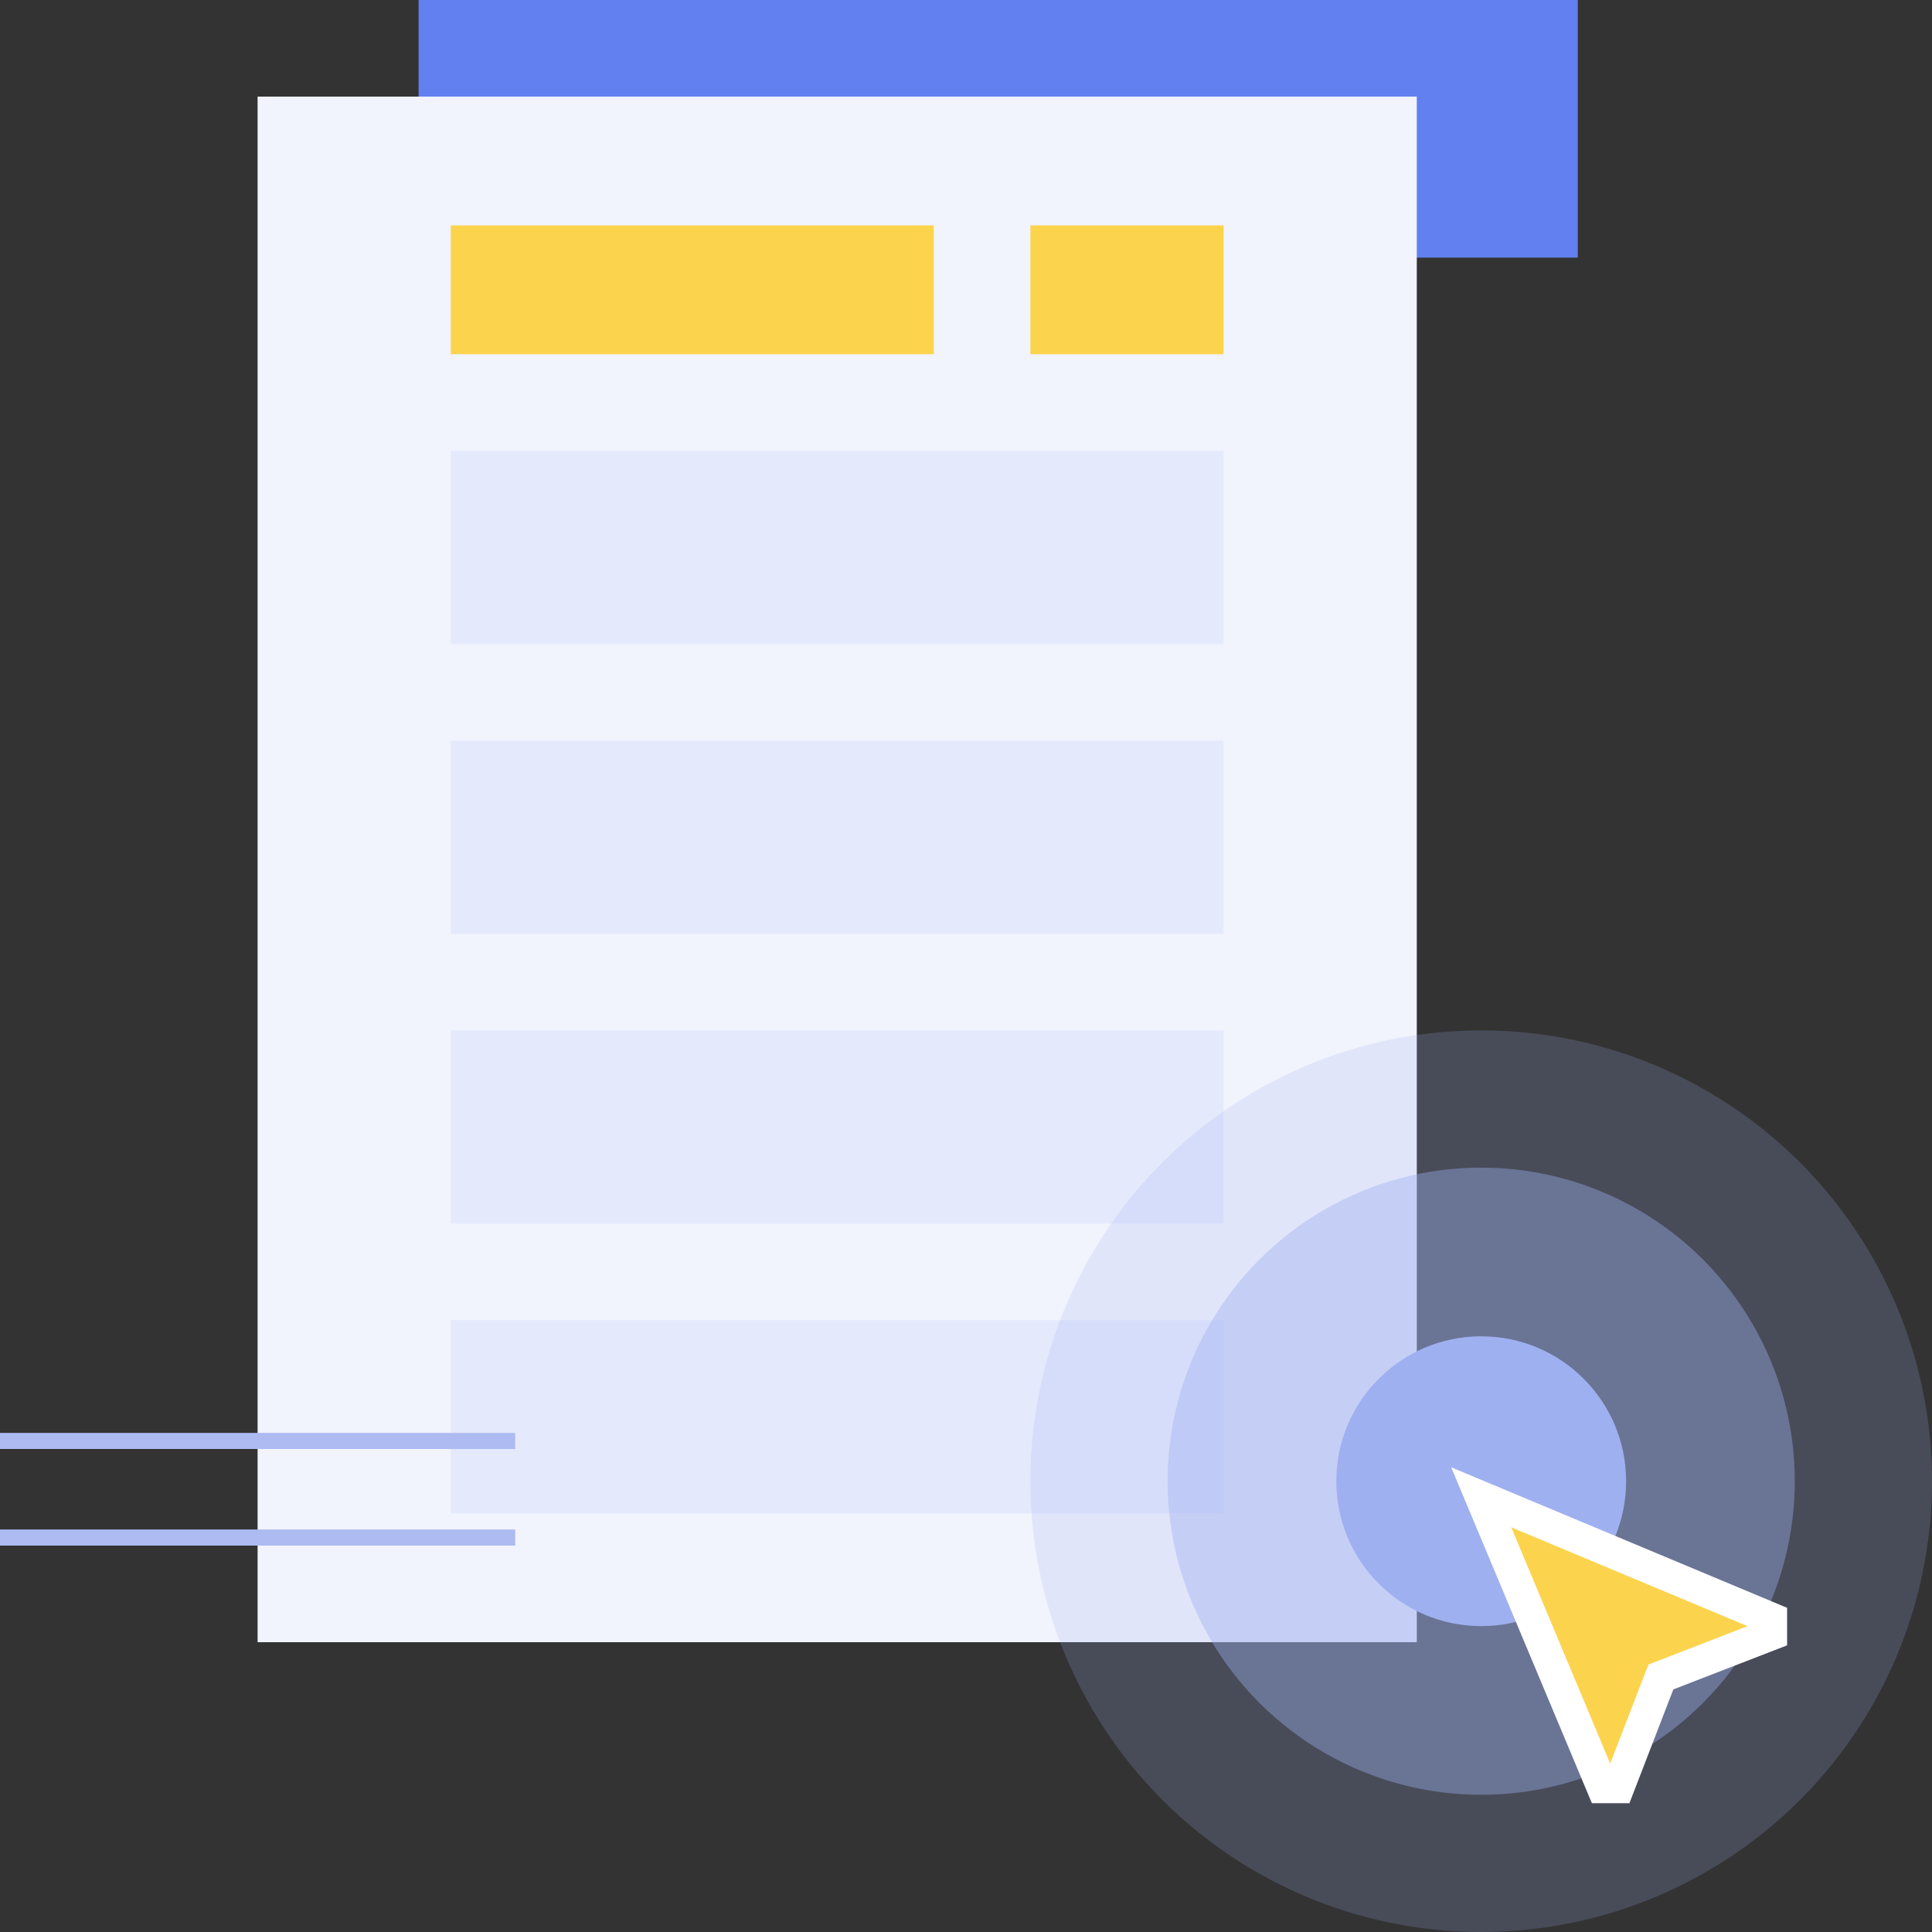 <svg width="120" height="120" viewBox="0 0 120 120" fill="none" xmlns="http://www.w3.org/2000/svg">
<rect x="0" y="0" width="120" height="120" fill="#333333" stroke="none"/>
<rect x="26" width="72" height="16" fill="#6280F0"/>
<rect x="16" y="6" width="72" height="96" fill="#F1F3FD"/>
<rect x="28" y="28" width="48" height="12" fill="#E5E9FC"/>
<rect x="28" y="14" width="30" height="8" fill="#FCD34D"/>
<rect x="64" y="14" width="12" height="8" fill="#FCD34D"/>
<rect x="28" y="46" width="48" height="12" fill="#E5E9FC"/>
<rect x="28" y="64" width="48" height="12" fill="#E5E9FC"/>
<rect x="28" y="82" width="48" height="12" fill="#E5E9FC"/>
<rect y="89" width="32" height="1" fill="#ADBBF2"/>
<rect y="95" width="32" height="1" fill="#ADBBF2"/>
<circle opacity="0.2" cx="92" cy="92" r="28" fill="#9FB0F0"/>
<circle opacity="0.4" cx="92" cy="92" r="19.478" fill="#9FB0F0"/>
<circle cx="92" cy="92" r="9" fill="#9FB0F0"/>
<path d="M92 93L110 100.53V101.51L103.16 104.16L100.52 111H99.54L92 93Z" fill="#FCD34D" stroke="white" stroke-width="2"/>
</svg>
